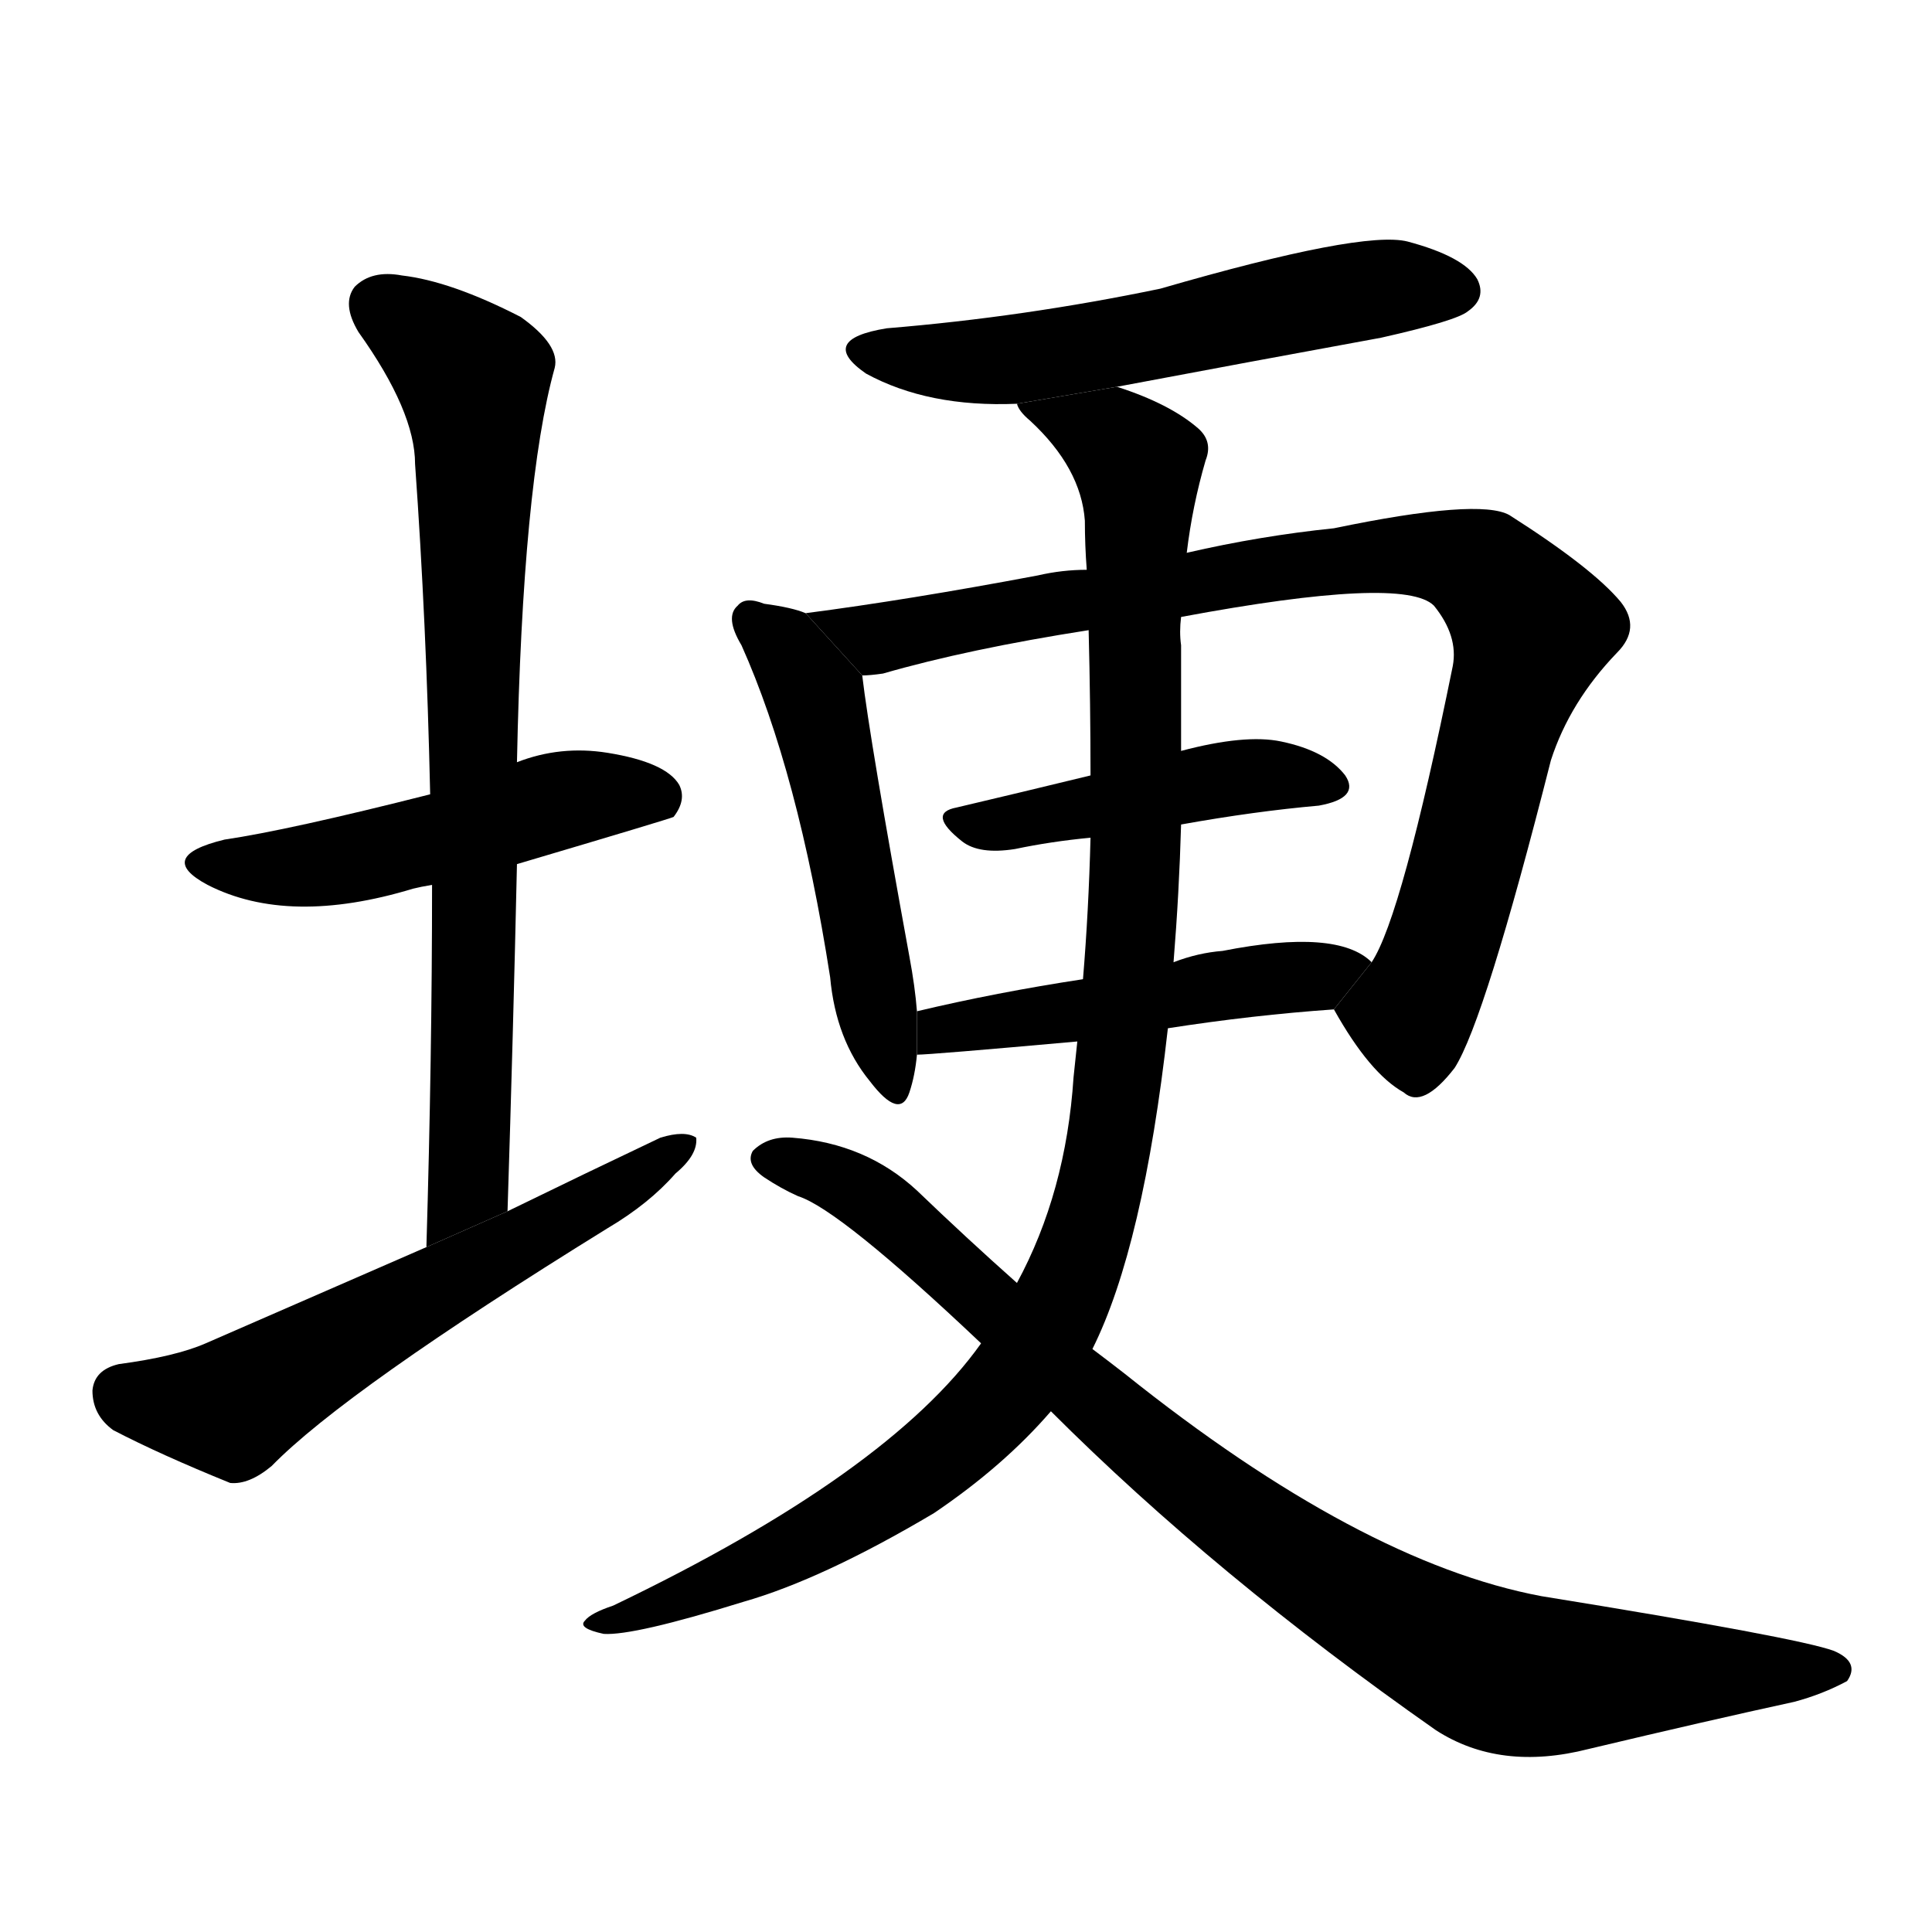 <svg version="1.1" viewBox="0 0 1024 1024" xmlns="http://www.w3.org/2000/svg">
  <g stroke="black" stroke-dasharray="1,1" stroke-width="1" transform="scale(4, 4)">
  </g>
  <g transform="scale(1, -1) translate(0, -900)">
    <style type="text/css">
      
        @keyframes keyframes0 {
          from {
            stroke: blue;
            stroke-dashoffset: 504;
            stroke-width: 128;
          }
          62% {
            animation-timing-function: step-end;
            stroke: blue;
            stroke-dashoffset: 0;
            stroke-width: 128;
          }
          to {
            stroke: black;
            stroke-width: 1024;
          }
        }
        #make-me-a-hanzi-animation-0 {
          animation: keyframes0 0.66s both;
          animation-delay: 0s;
          animation-timing-function: linear;
        }
      
        @keyframes keyframes1 {
          from {
            stroke: blue;
            stroke-dashoffset: 778;
            stroke-width: 128;
          }
          72% {
            animation-timing-function: step-end;
            stroke: blue;
            stroke-dashoffset: 0;
            stroke-width: 128;
          }
          to {
            stroke: black;
            stroke-width: 1024;
          }
        }
        #make-me-a-hanzi-animation-1 {
          animation: keyframes1 0.883s both;
          animation-delay: 0.66s;
          animation-timing-function: linear;
        }
      
        @keyframes keyframes2 {
          from {
            stroke: blue;
            stroke-dashoffset: 593;
            stroke-width: 128;
          }
          66% {
            animation-timing-function: step-end;
            stroke: blue;
            stroke-dashoffset: 0;
            stroke-width: 128;
          }
          to {
            stroke: black;
            stroke-width: 1024;
          }
        }
        #make-me-a-hanzi-animation-2 {
          animation: keyframes2 0.733s both;
          animation-delay: 1.543s;
          animation-timing-function: linear;
        }
      
        @keyframes keyframes3 {
          from {
            stroke: blue;
            stroke-dashoffset: 570;
            stroke-width: 128;
          }
          65% {
            animation-timing-function: step-end;
            stroke: blue;
            stroke-dashoffset: 0;
            stroke-width: 128;
          }
          to {
            stroke: black;
            stroke-width: 1024;
          }
        }
        #make-me-a-hanzi-animation-3 {
          animation: keyframes3 0.714s both;
          animation-delay: 2.276s;
          animation-timing-function: linear;
        }
      
        @keyframes keyframes4 {
          from {
            stroke: blue;
            stroke-dashoffset: 517;
            stroke-width: 128;
          }
          63% {
            animation-timing-function: step-end;
            stroke: blue;
            stroke-dashoffset: 0;
            stroke-width: 128;
          }
          to {
            stroke: black;
            stroke-width: 1024;
          }
        }
        #make-me-a-hanzi-animation-4 {
          animation: keyframes4 0.671s both;
          animation-delay: 2.99s;
          animation-timing-function: linear;
        }
      
        @keyframes keyframes5 {
          from {
            stroke: blue;
            stroke-dashoffset: 898;
            stroke-width: 128;
          }
          75% {
            animation-timing-function: step-end;
            stroke: blue;
            stroke-dashoffset: 0;
            stroke-width: 128;
          }
          to {
            stroke: black;
            stroke-width: 1024;
          }
        }
        #make-me-a-hanzi-animation-5 {
          animation: keyframes5 0.981s both;
          animation-delay: 3.66s;
          animation-timing-function: linear;
        }
      
        @keyframes keyframes6 {
          from {
            stroke: blue;
            stroke-dashoffset: 453;
            stroke-width: 128;
          }
          60% {
            animation-timing-function: step-end;
            stroke: blue;
            stroke-dashoffset: 0;
            stroke-width: 128;
          }
          to {
            stroke: black;
            stroke-width: 1024;
          }
        }
        #make-me-a-hanzi-animation-6 {
          animation: keyframes6 0.619s both;
          animation-delay: 4.641s;
          animation-timing-function: linear;
        }
      
        @keyframes keyframes7 {
          from {
            stroke: blue;
            stroke-dashoffset: 493;
            stroke-width: 128;
          }
          62% {
            animation-timing-function: step-end;
            stroke: blue;
            stroke-dashoffset: 0;
            stroke-width: 128;
          }
          to {
            stroke: black;
            stroke-width: 1024;
          }
        }
        #make-me-a-hanzi-animation-7 {
          animation: keyframes7 0.651s both;
          animation-delay: 5.26s;
          animation-timing-function: linear;
        }
      
        @keyframes keyframes8 {
          from {
            stroke: blue;
            stroke-dashoffset: 1077;
            stroke-width: 128;
          }
          78% {
            animation-timing-function: step-end;
            stroke: blue;
            stroke-dashoffset: 0;
            stroke-width: 128;
          }
          to {
            stroke: black;
            stroke-width: 1024;
          }
        }
        #make-me-a-hanzi-animation-8 {
          animation: keyframes8 1.126s both;
          animation-delay: 5.911s;
          animation-timing-function: linear;
        }
      
        @keyframes keyframes9 {
          from {
            stroke: blue;
            stroke-dashoffset: 909;
            stroke-width: 128;
          }
          75% {
            animation-timing-function: step-end;
            stroke: blue;
            stroke-dashoffset: 0;
            stroke-width: 128;
          }
          to {
            stroke: black;
            stroke-width: 1024;
          }
        }
        #make-me-a-hanzi-animation-9 {
          animation: keyframes9 0.99s both;
          animation-delay: 7.038s;
          animation-timing-function: linear;
        }
      
    </style>
    
      <path d="M 274 442 Q 355 466 357 467 Q 364 476 360 484 Q 353 496 322 501 Q 297 505 274 496 L 228 479 Q 153 460 119 455 Q 82 446 110 431 Q 153 409 219 429 Q 223 430 229 431 L 274 442 Z" fill="black"></path>
    
      <path d="M 269 258 Q 272 352 274 442 L 274 496 Q 277 644 294 705 Q 297 717 276 732 Q 239 751 213 754 Q 197 757 188 748 Q 181 739 190 724 Q 220 682 220 654 Q 226 570 228 479 L 229 431 Q 229 340 226 239 L 269 258 Z" fill="black"></path>
    
      <path d="M 226 239 Q 171 215 109 188 Q 93 181 63 177 Q 50 174 49 163 Q 49 150 60 142 Q 85 129 122 114 Q 132 113 144 123 Q 183 163 322 249 Q 344 262 358 278 Q 370 288 369 297 Q 363 301 350 297 Q 310 278 269 258 L 226 239 Z" fill="black"></path>
    
      <path d="M 592 695 Q 661 708 732 721 Q 772 730 778 735 Q 788 742 783 752 Q 776 764 746 772 Q 722 778 615 747 Q 543 732 470 726 Q 433 720 459 702 Q 492 684 539 686 L 592 695 Z" fill="black"></path>
    
      <path d="M 427 575 Q 420 578 405 580 Q 395 584 391 579 Q 384 573 393 558 Q 423 491 440 382 Q 443 349 461 327 Q 477 306 482 321 Q 485 330 486 341 L 486 364 Q 485 377 482 393 Q 461 508 457 542 L 427 575 Z" fill="black"></path>
    
      <path d="M 707 365 Q 726 331 744 321 Q 754 312 771 334 Q 787 359 822 497 Q 832 528 857 554 Q 870 567 859 581 Q 844 599 800 627 Q 784 636 707 620 Q 668 616 629 607 L 576 598 Q 563 598 550 595 Q 481 582 427 575 L 457 542 Q 461 542 468 543 Q 513 556 577 566 L 626 573 Q 744 595 760 579 Q 773 563 770 547 Q 743 414 727 390 L 707 365 Z" fill="black"></path>
    
      <path d="M 578 489 Q 541 480 507 472 Q 491 469 510 454 Q 519 447 538 450 Q 557 454 578 456 L 626 463 Q 665 470 699 473 Q 721 477 713 489 Q 703 502 679 507 Q 660 511 626 502 L 578 489 Z" fill="black"></path>
    
      <path d="M 619 355 Q 664 362 707 365 L 727 390 Q 709 408 648 396 Q 635 395 622 390 L 574 381 Q 528 374 486 364 L 486 341 Q 493 341 571 348 L 619 355 Z" fill="black"></path>
    
      <path d="M 520 188 Q 471 119 325 49 Q 313 45 310 41 Q 306 37 320 34 Q 336 33 394 51 Q 436 63 495 98 Q 532 123 557 152 L 579 185 Q 606 239 619 355 L 622 390 Q 625 427 626 463 L 626 502 Q 626 533 626 558 Q 625 565 626 573 L 629 607 Q 632 632 639 656 Q 643 666 635 673 Q 620 686 592 695 L 539 686 Q 540 682 546 677 Q 573 652 575 624 Q 575 611 576 598 L 577 566 Q 578 526 578 489 L 578 456 Q 577 417 574 381 L 571 348 Q 570 339 569 329 Q 565 268 539 220 L 520 188 Z" fill="black"></path>
    
      <path d="M 557 152 Q 644 65 761 -17 Q 795 -39 842 -27 Q 905 -12 951 -2 Q 966 2 979 9 Q 986 19 972 25 Q 953 32 817 54 Q 721 72 596 172 Q 587 179 579 185 L 539 220 Q 512 244 486 269 Q 459 294 420 297 Q 407 298 399 290 Q 395 283 405 276 Q 414 270 423 266 Q 445 259 520 188 L 557 152 Z" fill="black"></path>
    
    
      <clipPath id="make-me-a-hanzi-clip-0">
        <path d="M 274 442 Q 355 466 357 467 Q 364 476 360 484 Q 353 496 322 501 Q 297 505 274 496 L 228 479 Q 153 460 119 455 Q 82 446 110 431 Q 153 409 219 429 Q 223 430 229 431 L 274 442 Z"></path>
      </clipPath>
      <path clip-path="url(#make-me-a-hanzi-clip-0)" d="M 111 444 L 159 440 L 296 476 L 340 480 L 353 474" fill="none" id="make-me-a-hanzi-animation-0" stroke-dasharray="376 752" stroke-linecap="round"></path>
    
      <clipPath id="make-me-a-hanzi-clip-1">
        <path d="M 269 258 Q 272 352 274 442 L 274 496 Q 277 644 294 705 Q 297 717 276 732 Q 239 751 213 754 Q 197 757 188 748 Q 181 739 190 724 Q 220 682 220 654 Q 226 570 228 479 L 229 431 Q 229 340 226 239 L 269 258 Z"></path>
      </clipPath>
      <path clip-path="url(#make-me-a-hanzi-clip-1)" d="M 200 739 L 251 699 L 253 674 L 250 298 L 248 272 L 231 247" fill="none" id="make-me-a-hanzi-animation-1" stroke-dasharray="650 1300" stroke-linecap="round"></path>
    
      <clipPath id="make-me-a-hanzi-clip-2">
        <path d="M 226 239 Q 171 215 109 188 Q 93 181 63 177 Q 50 174 49 163 Q 49 150 60 142 Q 85 129 122 114 Q 132 113 144 123 Q 183 163 322 249 Q 344 262 358 278 Q 370 288 369 297 Q 363 301 350 297 Q 310 278 269 258 L 226 239 Z"></path>
      </clipPath>
      <path clip-path="url(#make-me-a-hanzi-clip-2)" d="M 65 162 L 123 154 L 364 293" fill="none" id="make-me-a-hanzi-animation-2" stroke-dasharray="465 930" stroke-linecap="round"></path>
    
      <clipPath id="make-me-a-hanzi-clip-3">
        <path d="M 592 695 Q 661 708 732 721 Q 772 730 778 735 Q 788 742 783 752 Q 776 764 746 772 Q 722 778 615 747 Q 543 732 470 726 Q 433 720 459 702 Q 492 684 539 686 L 592 695 Z"></path>
      </clipPath>
      <path clip-path="url(#make-me-a-hanzi-clip-3)" d="M 462 715 L 531 709 L 728 747 L 772 746" fill="none" id="make-me-a-hanzi-animation-3" stroke-dasharray="442 884" stroke-linecap="round"></path>
    
      <clipPath id="make-me-a-hanzi-clip-4">
        <path d="M 427 575 Q 420 578 405 580 Q 395 584 391 579 Q 384 573 393 558 Q 423 491 440 382 Q 443 349 461 327 Q 477 306 482 321 Q 485 330 486 341 L 486 364 Q 485 377 482 393 Q 461 508 457 542 L 427 575 Z"></path>
      </clipPath>
      <path clip-path="url(#make-me-a-hanzi-clip-4)" d="M 399 572 L 432 531 L 472 326" fill="none" id="make-me-a-hanzi-animation-4" stroke-dasharray="389 778" stroke-linecap="round"></path>
    
      <clipPath id="make-me-a-hanzi-clip-5">
        <path d="M 707 365 Q 726 331 744 321 Q 754 312 771 334 Q 787 359 822 497 Q 832 528 857 554 Q 870 567 859 581 Q 844 599 800 627 Q 784 636 707 620 Q 668 616 629 607 L 576 598 Q 563 598 550 595 Q 481 582 427 575 L 457 542 Q 461 542 468 543 Q 513 556 577 566 L 626 573 Q 744 595 760 579 Q 773 563 770 547 Q 743 414 727 390 L 707 365 Z"></path>
      </clipPath>
      <path clip-path="url(#make-me-a-hanzi-clip-5)" d="M 434 572 L 470 562 L 722 606 L 763 606 L 786 598 L 812 567 L 774 429 L 747 362 L 719 362" fill="none" id="make-me-a-hanzi-animation-5" stroke-dasharray="770 1540" stroke-linecap="round"></path>
    
      <clipPath id="make-me-a-hanzi-clip-6">
        <path d="M 578 489 Q 541 480 507 472 Q 491 469 510 454 Q 519 447 538 450 Q 557 454 578 456 L 626 463 Q 665 470 699 473 Q 721 477 713 489 Q 703 502 679 507 Q 660 511 626 502 L 578 489 Z"></path>
      </clipPath>
      <path clip-path="url(#make-me-a-hanzi-clip-6)" d="M 508 463 L 652 488 L 703 483" fill="none" id="make-me-a-hanzi-animation-6" stroke-dasharray="325 650" stroke-linecap="round"></path>
    
      <clipPath id="make-me-a-hanzi-clip-7">
        <path d="M 619 355 Q 664 362 707 365 L 727 390 Q 709 408 648 396 Q 635 395 622 390 L 574 381 Q 528 374 486 364 L 486 341 Q 493 341 571 348 L 619 355 Z"></path>
      </clipPath>
      <path clip-path="url(#make-me-a-hanzi-clip-7)" d="M 488 347 L 510 357 L 558 360 L 720 389" fill="none" id="make-me-a-hanzi-animation-7" stroke-dasharray="365 730" stroke-linecap="round"></path>
    
      <clipPath id="make-me-a-hanzi-clip-8">
        <path d="M 520 188 Q 471 119 325 49 Q 313 45 310 41 Q 306 37 320 34 Q 336 33 394 51 Q 436 63 495 98 Q 532 123 557 152 L 579 185 Q 606 239 619 355 L 622 390 Q 625 427 626 463 L 626 502 Q 626 533 626 558 Q 625 565 626 573 L 629 607 Q 632 632 639 656 Q 643 666 635 673 Q 620 686 592 695 L 539 686 Q 540 682 546 677 Q 573 652 575 624 Q 575 611 576 598 L 577 566 Q 578 526 578 489 L 578 456 Q 577 417 574 381 L 571 348 Q 570 339 569 329 Q 565 268 539 220 L 520 188 Z"></path>
      </clipPath>
      <path clip-path="url(#make-me-a-hanzi-clip-8)" d="M 546 684 L 590 667 L 604 645 L 596 347 L 568 221 L 540 171 L 476 112 L 407 73 L 316 39" fill="none" id="make-me-a-hanzi-animation-8" stroke-dasharray="949 1898" stroke-linecap="round"></path>
    
      <clipPath id="make-me-a-hanzi-clip-9">
        <path d="M 557 152 Q 644 65 761 -17 Q 795 -39 842 -27 Q 905 -12 951 -2 Q 966 2 979 9 Q 986 19 972 25 Q 953 32 817 54 Q 721 72 596 172 Q 587 179 579 185 L 539 220 Q 512 244 486 269 Q 459 294 420 297 Q 407 298 399 290 Q 395 283 405 276 Q 414 270 423 266 Q 445 259 520 188 L 557 152 Z"></path>
      </clipPath>
      <path clip-path="url(#make-me-a-hanzi-clip-9)" d="M 408 286 L 438 278 L 469 259 L 632 114 L 763 28 L 816 11 L 971 15" fill="none" id="make-me-a-hanzi-animation-9" stroke-dasharray="781 1562" stroke-linecap="round"></path>
    
  </g>
</svg>
